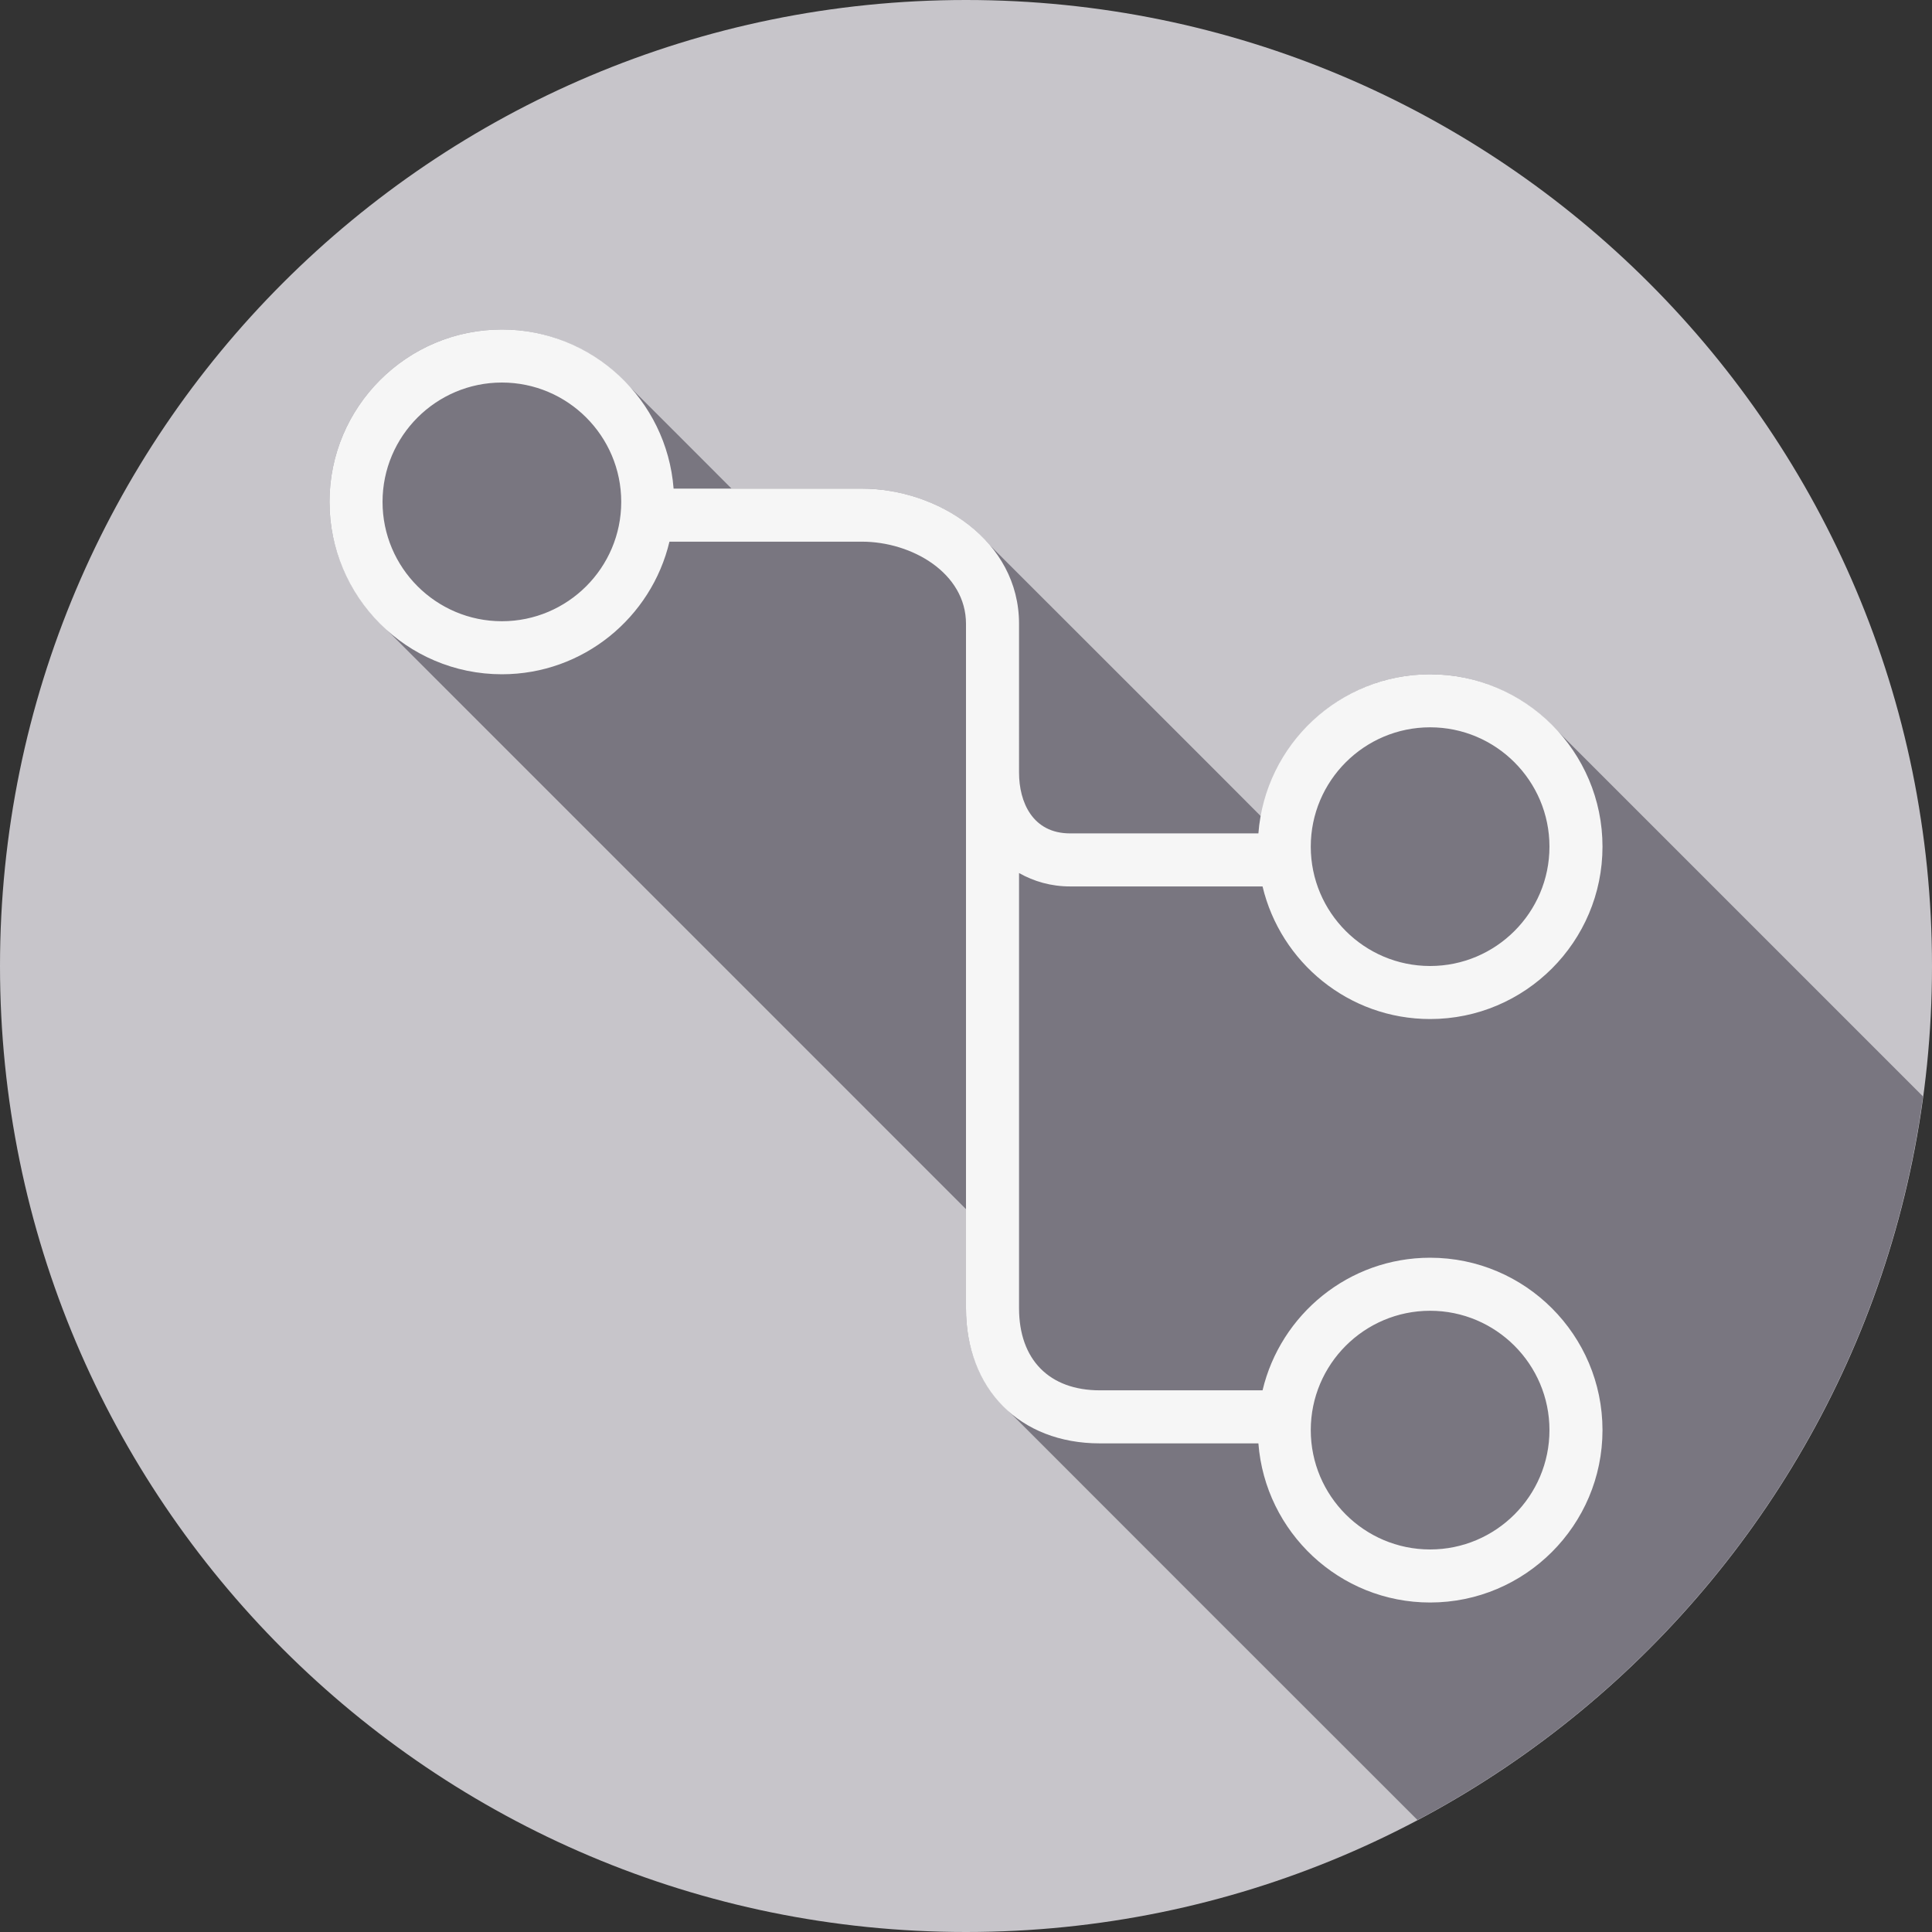<!DOCTYPE svg PUBLIC "-//W3C//DTD SVG 1.1//EN" "http://www.w3.org/Graphics/SVG/1.1/DTD/svg11.dtd">
<!-- Uploaded to: SVG Repo, www.svgrepo.com, Transformed by: SVG Repo Mixer Tools -->
<svg height="64px" width="64px" version="1.1" id="Layer_1" xmlns="http://www.w3.org/2000/svg" xmlns:xlink="http://www.w3.org/1999/xlink" viewBox="0 0 512 512" xml:space="preserve" fill="#000000">
<rect x="0" y="0" width="512" height="512" fill="#333333" stroke="none"/>
<g id="SVGRepo_bgCarrier" stroke-width="0"/>
<g id="SVGRepo_tracerCarrier" stroke-linecap="round" stroke-linejoin="round"/>
<g id="SVGRepo_iconCarrier"> <path style="fill:#C7C5CA;" d="M0,256.006C0,397.402,114.606,512.004,255.996,512C397.394,512.004,512,397.402,512,256.006 C512.009,114.61,397.394,0,255.996,0C114.606,0,0,114.614,0,256.006z"/> <path style="fill:#797680;" d="M509.613,290.568c-0.159-0.156-97.063-97.091-97.61-97.611c-8.327-8.746-20.007-14.268-33.008-14.268 c-22.449,0-40.93,16.353-44.734,37.728c-0.091-0.096-0.196-0.179-0.288-0.275c-0.485-0.572-71.139-71.116-71.659-71.659 c-8.079-9.546-21.299-14.992-33.913-14.992H193.9c-0.034-0.031-0.077-0.054-0.111-0.086c-0.533-0.532-28.105-28.158-28.663-28.662 c-8.256-8.241-19.556-13.422-32.119-13.422c-25.189,0-45.684,20.495-45.684,45.685c0,12.999,5.521,24.679,14.268,33.008 C102.109,166.56,255.471,319.927,256,320.432v26.249c0,11.191,3.961,20.389,10.701,26.697 c0.512,0.554,107.735,107.771,108.286,108.285c0.213,0.23,0.444,0.442,0.663,0.662C447.05,444.503,498.361,373.914,509.613,290.568z "/> <path style="fill:#F6F6F6;" d="M378.995,333.311c-21.556,0-39.629,15.026-44.406,35.141h-43.104 c-13.419,0-21.428-8.14-21.428-21.771V231.364c3.929,2.217,8.454,3.551,13.541,3.551h50.99 c4.779,20.115,22.851,35.141,44.406,35.141c25.189,0,45.684-20.495,45.684-45.684s-20.495-45.684-45.684-45.684 c-24.003,0-43.7,18.621-45.506,42.17h-49.891c-9.986,0-13.541-8.325-13.541-16.115V171.66v-6.342 c0-22.128-21.62-35.828-41.655-35.828h-49.891c-1.806-23.549-21.503-42.17-45.506-42.17c-25.189,0-45.684,20.495-45.684,45.684 s20.495,45.684,45.684,45.684c21.556,0,39.629-15.026,44.406-35.141h50.99c13.274,0,27.598,8.325,27.598,21.772v6.342v33.083 v141.938c0,21.428,14.262,35.828,35.485,35.828h42.004c1.806,23.549,21.503,42.17,45.506,42.17 c25.189,0,45.684-20.495,45.684-45.684S404.185,333.311,378.995,333.311z M378.995,192.746c17.44,0,31.628,14.187,31.628,31.628 S396.435,256,378.995,256c-17.44,0-31.628-14.187-31.628-31.628S361.554,192.746,378.995,192.746z M133.005,164.633 c-17.44,0-31.628-14.187-31.628-31.628s14.187-31.628,31.628-31.628s31.628,14.187,31.628,31.628S150.445,164.633,133.005,164.633z M378.995,410.622c-17.44,0-31.628-14.187-31.628-31.628c0-17.441,14.187-31.628,31.628-31.628c17.44,0,31.628,14.187,31.628,31.628 C410.623,396.435,396.435,410.622,378.995,410.622z"/> </g>
</svg>